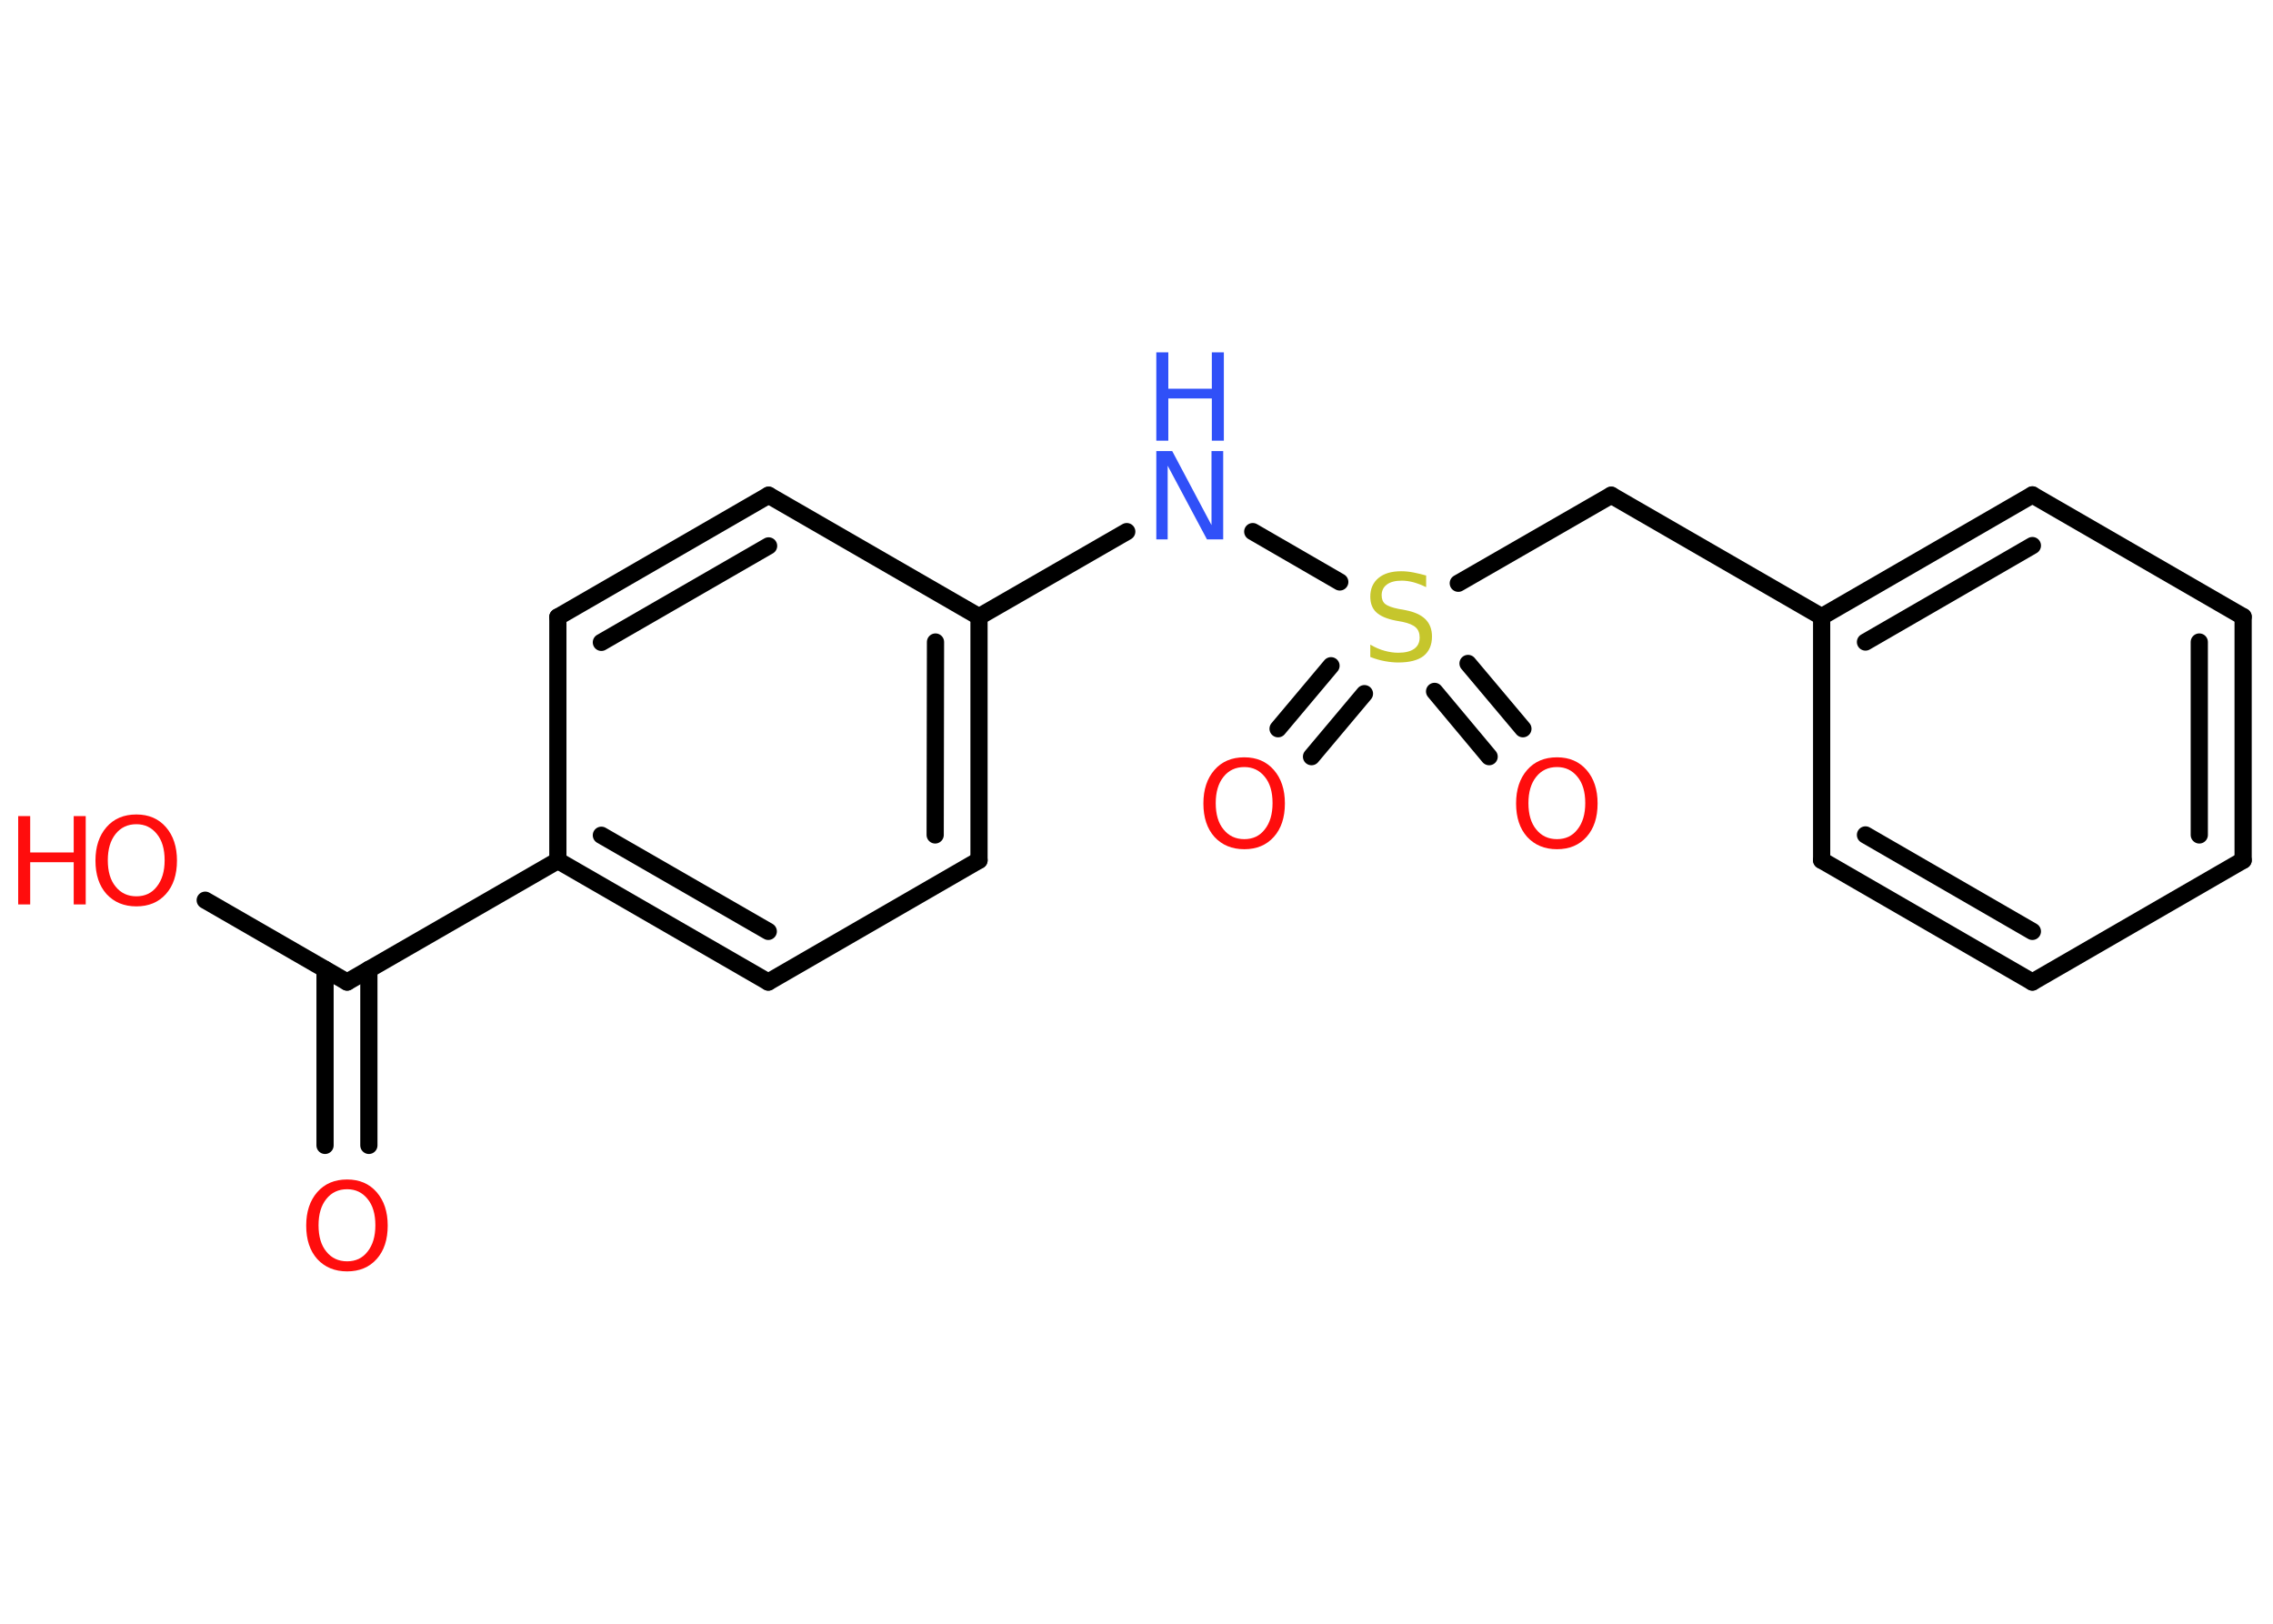 <?xml version='1.0' encoding='UTF-8'?>
<!DOCTYPE svg PUBLIC "-//W3C//DTD SVG 1.1//EN" "http://www.w3.org/Graphics/SVG/1.1/DTD/svg11.dtd">
<svg version='1.2' xmlns='http://www.w3.org/2000/svg' xmlns:xlink='http://www.w3.org/1999/xlink' width='70.0mm' height='50.0mm' viewBox='0 0 70.0 50.0'>
  <desc>Generated by the Chemistry Development Kit (http://github.com/cdk)</desc>
  <g stroke-linecap='round' stroke-linejoin='round' stroke='#000000' stroke-width='.53' fill='#FF0D0D'>
    <rect x='.0' y='.0' width='70.0' height='50.0' fill='#FFFFFF' stroke='none'/>
    <g id='mol1' class='mol'>
      <g id='mol1bnd1' class='bond'>
        <line x1='10.01' y1='35.27' x2='10.01' y2='29.85'/>
        <line x1='11.36' y1='35.27' x2='11.36' y2='29.85'/>
      </g>
      <line id='mol1bnd2' class='bond' x1='10.69' y1='30.24' x2='6.32' y2='27.72'/>
      <line id='mol1bnd3' class='bond' x1='10.69' y1='30.24' x2='17.18' y2='26.5'/>
      <g id='mol1bnd4' class='bond'>
        <line x1='17.18' y1='26.5' x2='23.66' y2='30.24'/>
        <line x1='18.52' y1='25.72' x2='23.66' y2='28.68'/>
      </g>
      <line id='mol1bnd5' class='bond' x1='23.66' y1='30.24' x2='30.15' y2='26.49'/>
      <g id='mol1bnd6' class='bond'>
        <line x1='30.15' y1='26.49' x2='30.15' y2='18.99'/>
        <line x1='28.8' y1='25.71' x2='28.81' y2='19.77'/>
      </g>
      <line id='mol1bnd7' class='bond' x1='30.15' y1='18.99' x2='34.7' y2='16.37'/>
      <line id='mol1bnd8' class='bond' x1='38.58' y1='16.37' x2='41.26' y2='17.92'/>
      <g id='mol1bnd9' class='bond'>
        <line x1='42.02' y1='21.36' x2='40.39' y2='23.3'/>
        <line x1='40.99' y1='20.5' x2='39.36' y2='22.44'/>
      </g>
      <g id='mol1bnd10' class='bond'>
        <line x1='45.21' y1='20.43' x2='46.9' y2='22.44'/>
        <line x1='44.18' y1='21.29' x2='45.86' y2='23.3'/>
      </g>
      <line id='mol1bnd11' class='bond' x1='44.91' y1='17.96' x2='49.62' y2='15.25'/>
      <line id='mol1bnd12' class='bond' x1='49.62' y1='15.25' x2='56.1' y2='18.99'/>
      <g id='mol1bnd13' class='bond'>
        <line x1='62.59' y1='15.24' x2='56.1' y2='18.99'/>
        <line x1='62.59' y1='16.8' x2='57.45' y2='19.77'/>
      </g>
      <line id='mol1bnd14' class='bond' x1='62.59' y1='15.24' x2='69.08' y2='18.99'/>
      <g id='mol1bnd15' class='bond'>
        <line x1='69.08' y1='26.49' x2='69.08' y2='18.99'/>
        <line x1='67.73' y1='25.71' x2='67.73' y2='19.77'/>
      </g>
      <line id='mol1bnd16' class='bond' x1='69.08' y1='26.49' x2='62.59' y2='30.24'/>
      <g id='mol1bnd17' class='bond'>
        <line x1='56.1' y1='26.49' x2='62.59' y2='30.24'/>
        <line x1='57.45' y1='25.71' x2='62.59' y2='28.68'/>
      </g>
      <line id='mol1bnd18' class='bond' x1='56.1' y1='18.99' x2='56.1' y2='26.49'/>
      <line id='mol1bnd19' class='bond' x1='30.15' y1='18.99' x2='23.67' y2='15.25'/>
      <g id='mol1bnd20' class='bond'>
        <line x1='23.67' y1='15.25' x2='17.18' y2='19.0'/>
        <line x1='23.67' y1='16.81' x2='18.52' y2='19.78'/>
      </g>
      <line id='mol1bnd21' class='bond' x1='17.18' y1='26.5' x2='17.18' y2='19.0'/>
      <path id='mol1atm1' class='atom' d='M10.69 36.62q-.4 .0 -.64 .3q-.24 .3 -.24 .81q.0 .52 .24 .81q.24 .3 .64 .3q.4 .0 .63 -.3q.24 -.3 .24 -.81q.0 -.52 -.24 -.81q-.24 -.3 -.63 -.3zM10.69 36.32q.57 .0 .91 .39q.34 .39 .34 1.03q.0 .65 -.34 1.03q-.34 .38 -.91 .38q-.57 .0 -.92 -.38q-.34 -.38 -.34 -1.03q.0 -.64 .34 -1.03q.34 -.39 .92 -.39z' stroke='none'/>
      <g id='mol1atm3' class='atom'>
        <path d='M4.2 25.38q-.4 .0 -.64 .3q-.24 .3 -.24 .81q.0 .52 .24 .81q.24 .3 .64 .3q.4 .0 .63 -.3q.24 -.3 .24 -.81q.0 -.52 -.24 -.81q-.24 -.3 -.63 -.3zM4.2 25.08q.57 .0 .91 .39q.34 .39 .34 1.03q.0 .65 -.34 1.03q-.34 .38 -.91 .38q-.57 .0 -.92 -.38q-.34 -.38 -.34 -1.03q.0 -.64 .34 -1.03q.34 -.39 .92 -.39z' stroke='none'/>
        <path d='M.56 25.13h.37v1.12h1.34v-1.12h.37v2.72h-.37v-1.3h-1.34v1.3h-.37v-2.72z' stroke='none'/>
      </g>
      <g id='mol1atm8' class='atom'>
        <path d='M35.61 13.89h.49l1.21 2.28v-2.28h.36v2.72h-.5l-1.21 -2.27v2.27h-.35v-2.72z' stroke='none' fill='#3050F8'/>
        <path d='M35.61 10.85h.37v1.12h1.34v-1.12h.37v2.72h-.37v-1.3h-1.34v1.3h-.37v-2.72z' stroke='none' fill='#3050F8'/>
      </g>
      <path id='mol1atm9' class='atom' d='M43.92 17.72v.36q-.21 -.1 -.39 -.15q-.19 -.05 -.36 -.05q-.3 .0 -.46 .12q-.16 .12 -.16 .33q.0 .18 .11 .27q.11 .09 .41 .15l.22 .04q.41 .08 .61 .28q.2 .2 .2 .53q.0 .39 -.26 .6q-.26 .2 -.78 .2q-.19 .0 -.41 -.04q-.22 -.04 -.45 -.13v-.38q.22 .13 .44 .19q.22 .06 .42 .06q.32 .0 .49 -.12q.17 -.12 .17 -.35q.0 -.2 -.12 -.31q-.12 -.11 -.4 -.17l-.22 -.04q-.41 -.08 -.6 -.26q-.18 -.17 -.18 -.48q.0 -.36 .25 -.57q.25 -.21 .7 -.21q.19 .0 .39 .04q.2 .04 .41 .1z' stroke='none' fill='#C6C62C'/>
      <path id='mol1atm10' class='atom' d='M38.32 23.62q-.4 .0 -.64 .3q-.24 .3 -.24 .81q.0 .52 .24 .81q.24 .3 .64 .3q.4 .0 .63 -.3q.24 -.3 .24 -.81q.0 -.52 -.24 -.81q-.24 -.3 -.63 -.3zM38.32 23.32q.57 .0 .91 .39q.34 .39 .34 1.03q.0 .65 -.34 1.03q-.34 .38 -.91 .38q-.57 .0 -.92 -.38q-.34 -.38 -.34 -1.03q.0 -.64 .34 -1.03q.34 -.39 .92 -.39z' stroke='none'/>
      <path id='mol1atm11' class='atom' d='M47.95 23.62q-.4 .0 -.64 .3q-.24 .3 -.24 .81q.0 .52 .24 .81q.24 .3 .64 .3q.4 .0 .63 -.3q.24 -.3 .24 -.81q.0 -.52 -.24 -.81q-.24 -.3 -.63 -.3zM47.95 23.32q.57 .0 .91 .39q.34 .39 .34 1.03q.0 .65 -.34 1.03q-.34 .38 -.91 .38q-.57 .0 -.92 -.38q-.34 -.38 -.34 -1.03q.0 -.64 .34 -1.03q.34 -.39 .92 -.39z' stroke='none'/>
    </g>
  </g>
</svg>
